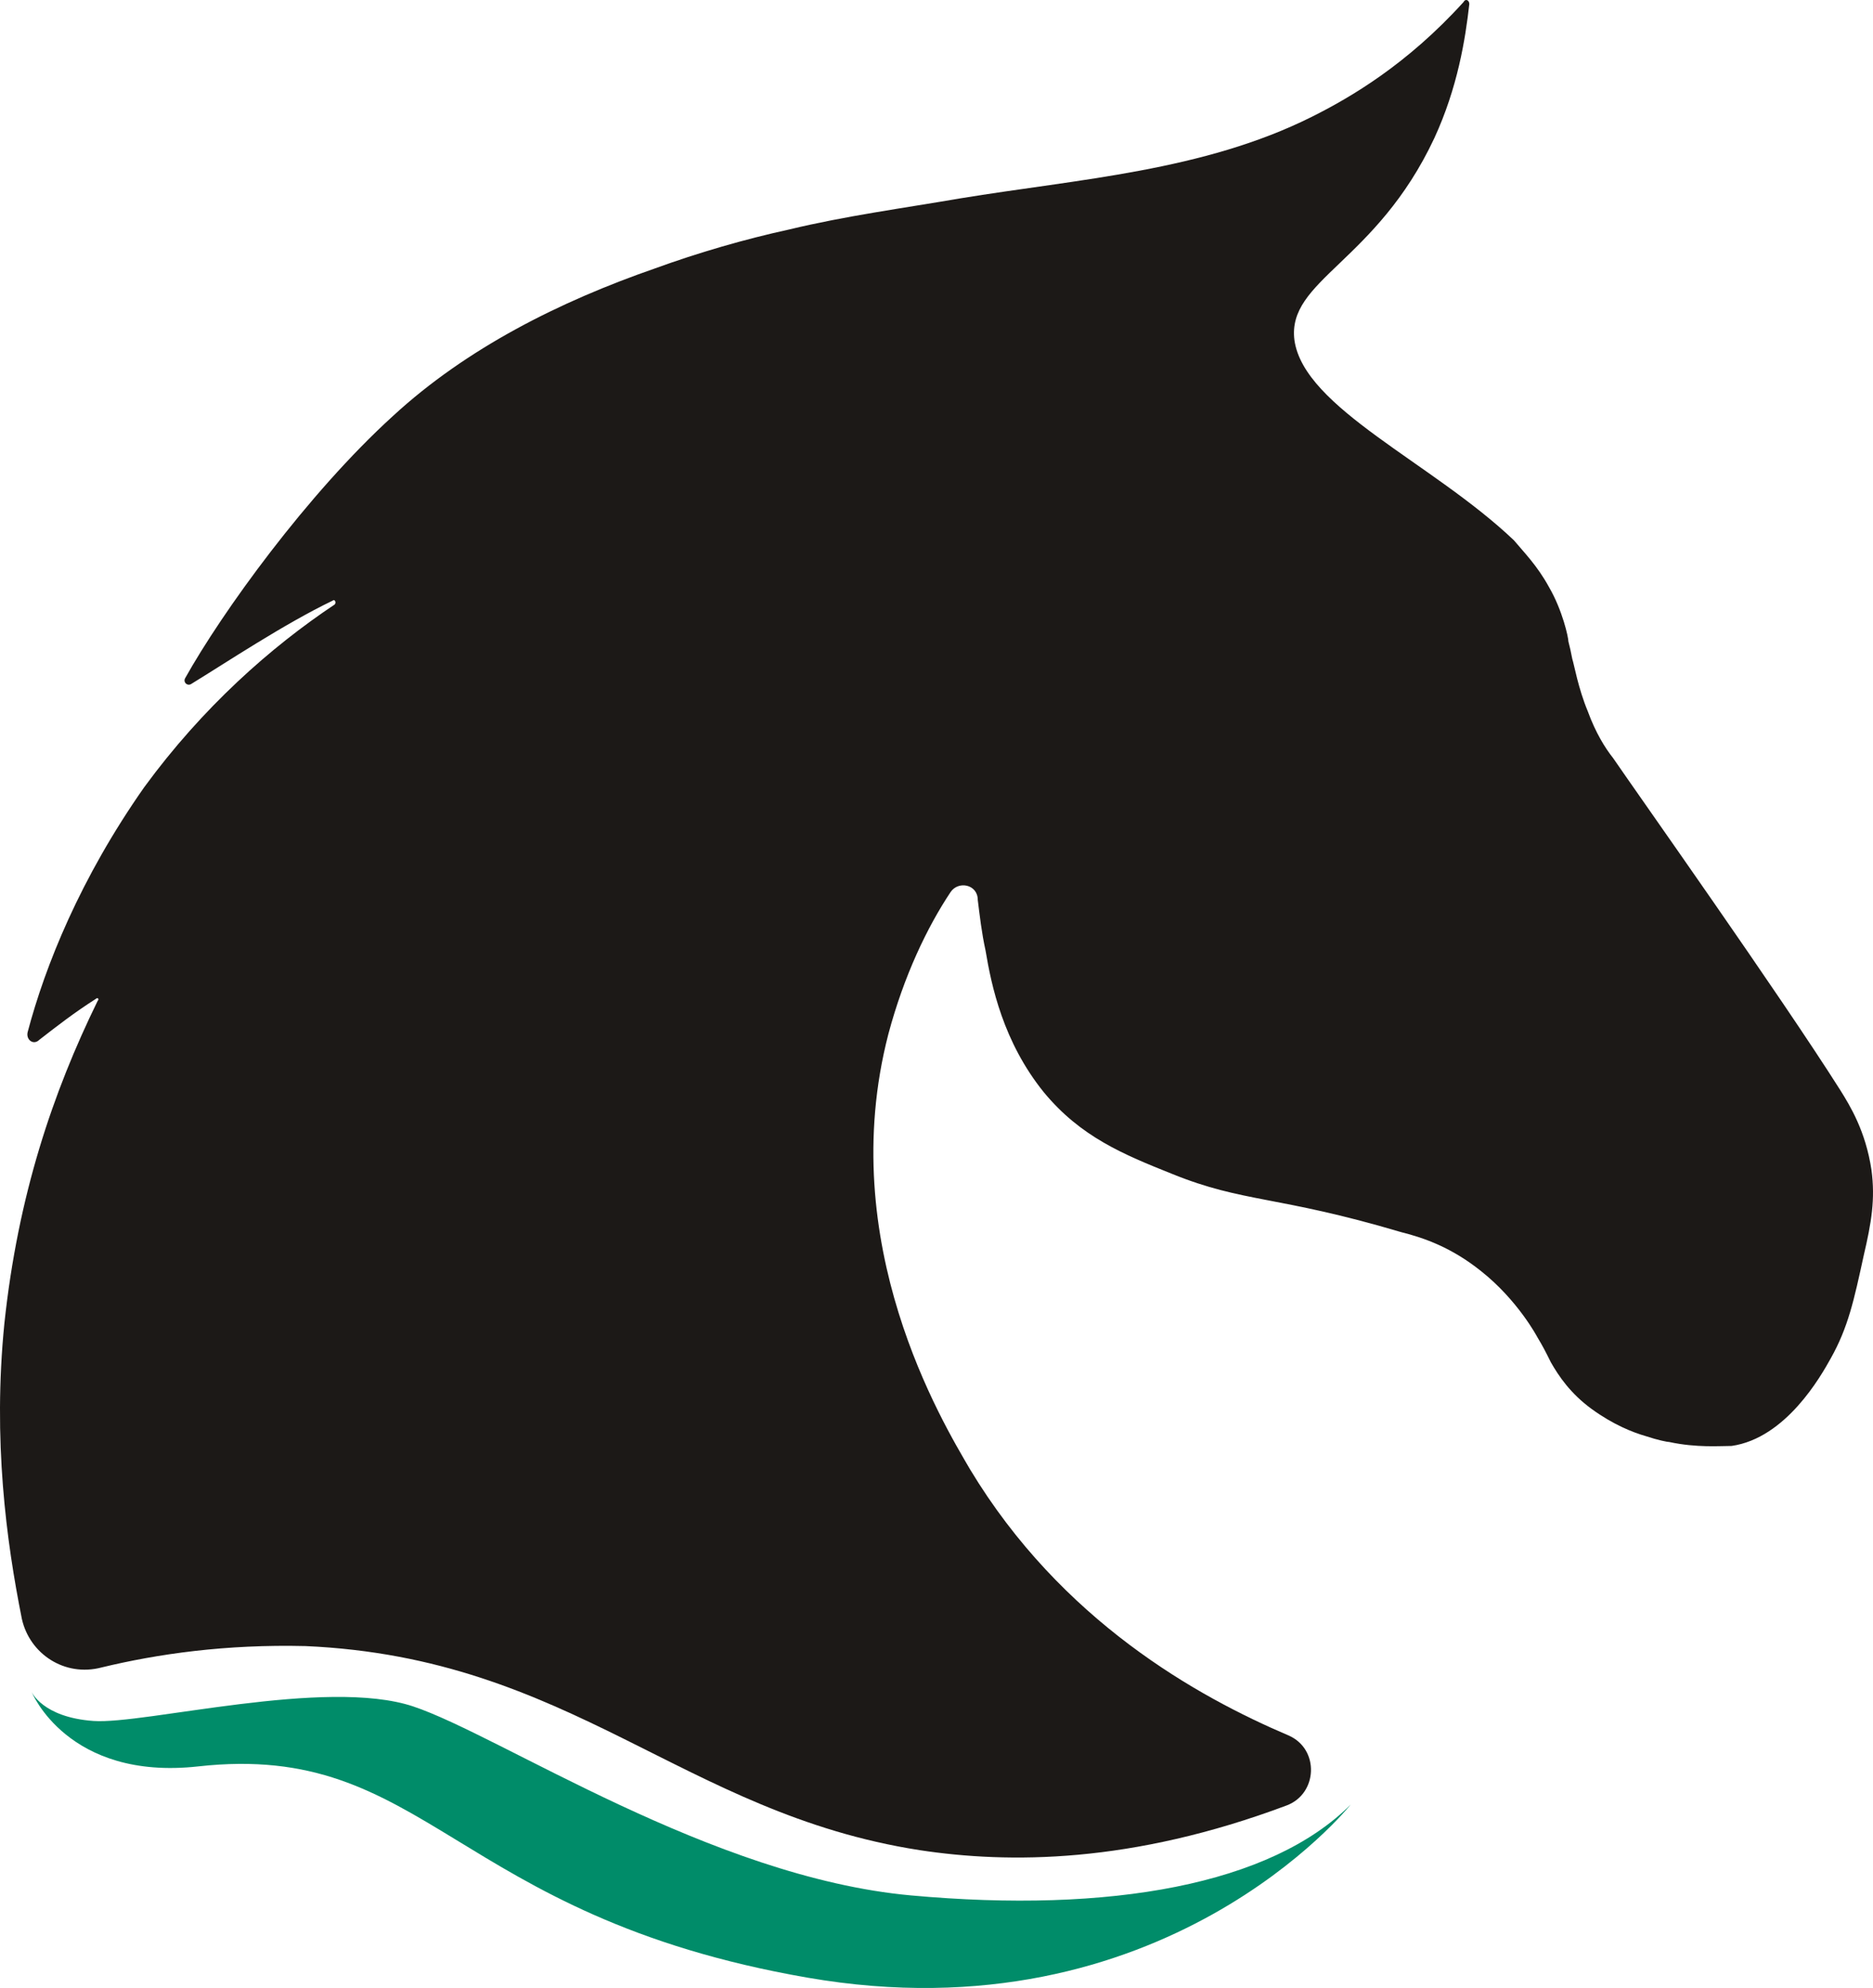 <svg version="1.1" id="图层_1" x="0px" y="0px" width="169.619px" height="180px" viewBox="0 0 169.619 180" enable-background="new 0 0 169.619 180" xml:space="preserve" xmlns="http://www.w3.org/2000/svg" xmlns:xlink="http://www.w3.org/1999/xlink" xmlns:xml="http://www.w3.org/XML/1998/namespace">
  <path fill="#1C1917" d="M169.481,105.935c-0.527-3.519-1.936-5.806-2.814-7.213c-5.455-8.621-18.299-26.744-20.586-30.087
	c-0.703-0.88-1.584-2.288-2.287-4.223c-0.881-2.111-1.232-4.223-1.408-4.751c-0.176-0.88-0.176-0.88-0.352-1.583
	c0-0.353-0.527-2.815-1.76-4.927c-1.055-1.936-2.287-3.167-3.166-4.223c-7.391-7.038-19.004-11.965-19.883-18.122
	c-0.703-5.455,7.391-7.038,12.668-18.299c2.111-4.575,2.814-8.974,3.168-12.141c0-0.353-0.354-0.527-0.527-0.176
	c-5.104,5.63-10.205,8.621-13.725,10.381c-9.854,4.926-21.113,5.63-31.848,7.39c-5.101,0.88-10.379,1.584-15.482,2.814
	c-4.047,0.881-8.27,2.112-12.141,3.52c-8.622,2.991-17.067,7.214-23.753,13.372c-7.742,7.038-15.483,17.771-18.826,23.753
	c-0.177,0.352,0.176,0.703,0.527,0.528c3.168-1.937,8.446-5.455,12.844-7.566c0.177-0.176,0.353,0.176,0.177,0.352
	c-5.807,3.871-11.965,9.326-17.243,16.539c-5.806,8.271-8.973,16.188-10.557,22.17c-0.176,0.703,0.528,1.231,1.056,0.703
	c1.584-1.23,3.167-2.463,5.103-3.695c0.176-0.175,0.352,0,0.176,0.177c-4.047,8.269-7.214,17.595-8.445,29.207
	c-1.056,10.558,0.176,19.706,1.584,26.744c0.703,3.166,3.87,5.278,7.214,4.398c5.103-1.232,11.261-2.111,18.474-1.936
	c24.104,1.057,34.134,15.132,55.6,18.475c8.092,1.231,19.178,1.231,33.254-4.047c2.814-1.055,2.99-5.103,0.176-6.333
	c-8.27-3.52-20.586-10.382-28.855-24.105c-2.463-4.223-12.317-20.41-7.39-39.412c1.408-5.278,3.519-9.678,5.63-12.845
	c0.705-1.056,2.463-0.703,2.463,0.704c0.176,1.407,0.354,2.991,0.703,4.574c0.529,3.168,1.584,8.27,5.279,12.844
	c3.344,4.048,7.215,5.631,11.613,7.391c6.51,2.64,9.5,1.936,20.762,5.278c2.111,0.528,4.574,1.407,7.213,3.519
	c3.344,2.64,5.104,5.982,5.104,5.982c0.527,0.88,0.703,1.232,1.23,2.288c0.703,1.23,1.76,2.814,3.695,4.223
	c1.936,1.407,3.695,2.111,4.926,2.463c1.057,0.353,1.938,0.527,2.111,0.527c2.465,0.528,4.576,0.353,5.631,0.353
	c4.926-0.704,8.094-6.335,8.973-7.918c1.584-2.814,2.111-5.278,2.992-9.325C169.481,110.686,169.833,108.575,169.481,105.935z" class="color c1"/>
  <path fill="#008C69" d="M2.864,153.188c0,0,0.988,2.304,5.595,2.633c4.607,0.329,21.062-3.948,28.959-1.316
	c7.897,2.633,26.985,15.467,45.084,17.112c18.1,1.646,32.579-0.986,39.819-8.227c0,0-16.947,21.266-49.198,15.672
	c-32.25-5.594-34.43-21.431-55.162-19.127C6.114,161.25,2.864,153.188,2.864,153.188z" class="color c2"/>
</svg>